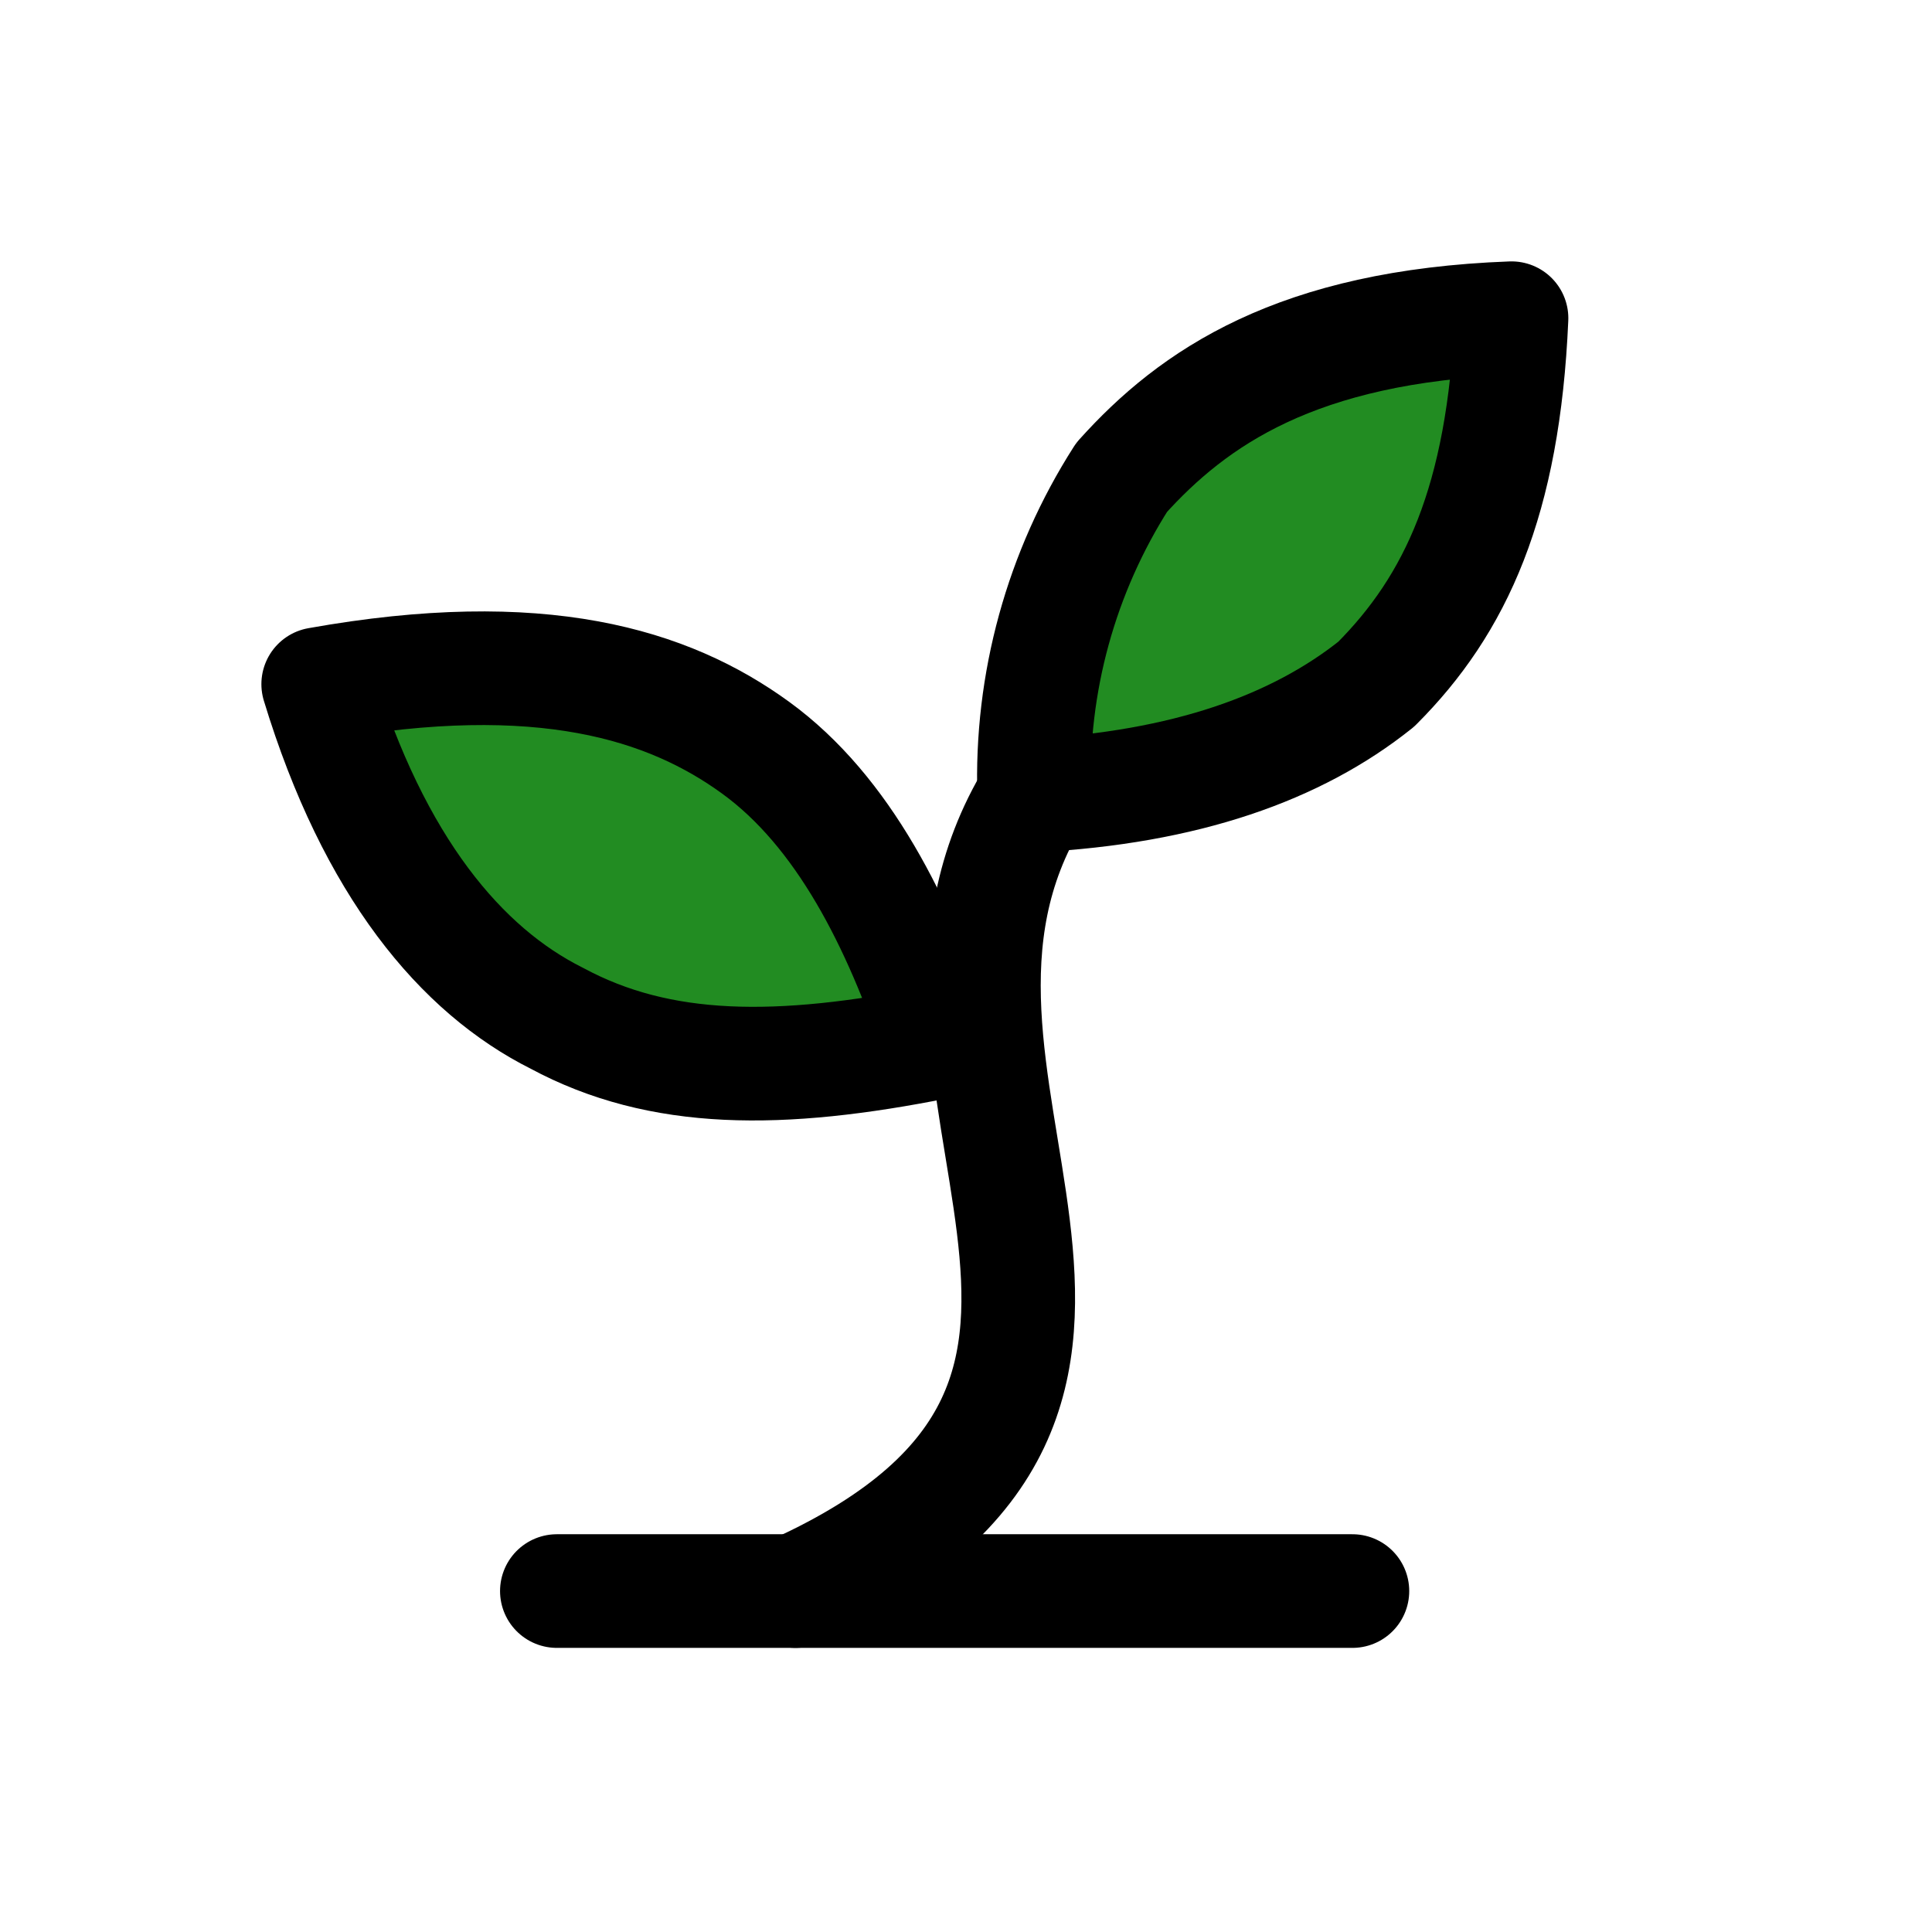 <svg width="60" height="60" viewBox="0 0 34 34" fill="none" xmlns="http://www.w3.org/2000/svg">
<path d="M9.8 28H23.8" stroke="black" stroke-width="2" stroke-linecap="round" stroke-linejoin="round"/>
<path d="M14 28C21.7 24.5 15.12 19.04 18.2 14" stroke="black" stroke-width="2" stroke-linecap="round" stroke-linejoin="round"/>
<path d="M13.3 13.16C14.84 14.28 15.82 16.24 16.52 18.34C13.72 18.9 11.62 18.9 9.8 17.92C8.12 17.08 6.58 15.26 5.6 12.04C9.52 11.34 11.76 12.04 13.3 13.16Z" fill="#228C22" stroke="black" stroke-width="2" stroke-linecap="round" stroke-linejoin="round"/>
<path d="M19.74 8.4C18.673 10.068 18.136 12.021 18.2 14C20.86 13.86 22.82 13.16 24.22 12.04C25.62 10.64 26.46 8.82 26.6 5.6C22.82 5.74 21 7 19.74 8.4Z" fill="#228C22" stroke="black" stroke-width="2" stroke-linecap="round" stroke-linejoin="round"/>
</svg>
